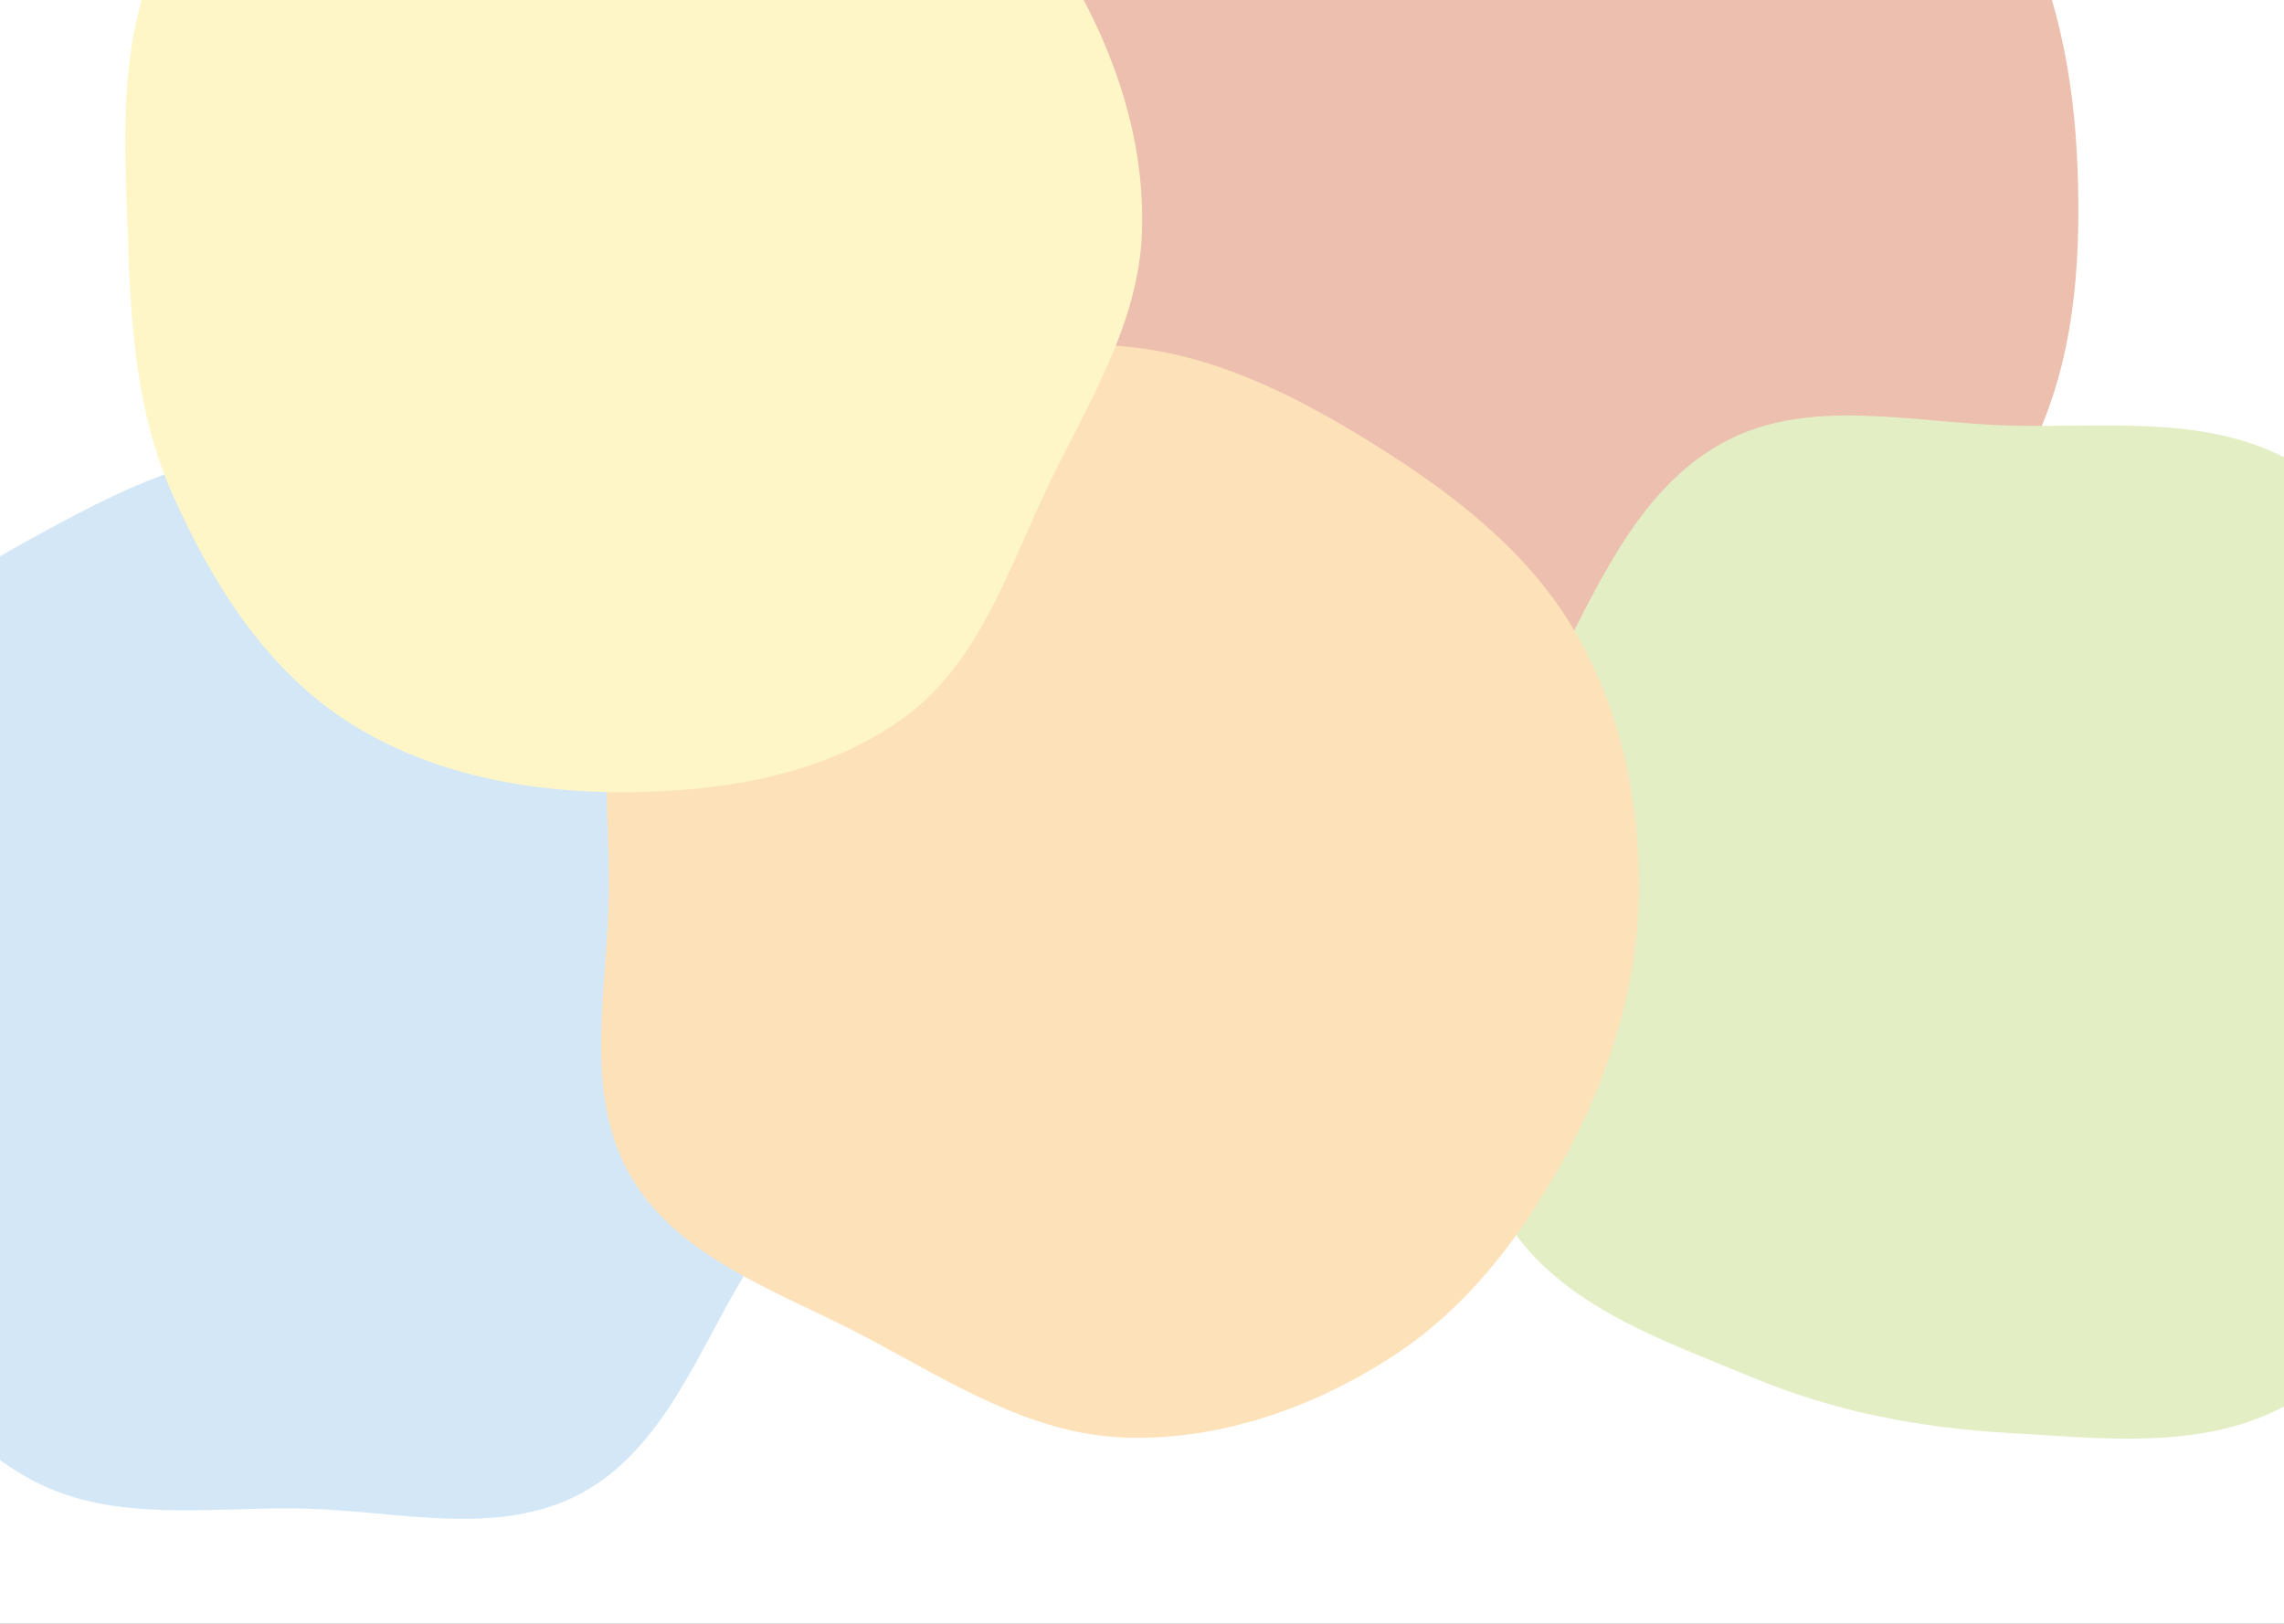 <svg width="1440" height="1024" viewBox="0 0 1440 1024" fill="none" xmlns="http://www.w3.org/2000/svg">
<rect x="0" y="0" width="1440" height="1024" fill="#333333" stroke="none"/>
<g clip-path="url(#clip0)">
<rect width="1440" height="1024" fill="white"/>
<g style="mix-blend-mode:multiply">
<path fill-rule="evenodd" clip-rule="evenodd" d="M975.817 -258.999C1038.35 -259.194 1094.27 -223.238 1146.12 -188.279C1195.46 -155.007 1239.1 -114.029 1267.98 -61.995C1296.59 -10.464 1307.66 47.79 1309.85 106.687C1312.11 167.17 1307.6 228.505 1280.85 282.797C1253.17 338.955 1209.21 385.79 1156.04 418.837C1101.89 452.489 1039.41 476.93 975.817 472.367C913.763 467.915 858.829 432.473 809.934 394.004C765.33 358.91 737.385 309.858 707.749 261.456C677.392 211.876 634.924 164.815 634.015 106.687C633.103 48.376 673.394 -0.579 702.864 -50.902C732.17 -100.945 760.013 -152.057 806.131 -187.217C855.817 -225.098 913.338 -258.804 975.817 -258.999Z" fill="#ECBFAE"/>
</g>
<g style="mix-blend-mode:multiply">
<path fill-rule="evenodd" clip-rule="evenodd" d="M1266.56 268.36C1326.04 270.003 1387.98 261.466 1440.86 288.763C1494.64 316.527 1529.1 369.236 1561.28 420.5C1594.38 473.245 1631.76 528.398 1630.34 590.655C1628.93 652.571 1587.24 704.379 1553.62 756.39C1521.4 806.226 1490.98 860.823 1438.18 887.909C1386.18 914.585 1324.91 906.965 1266.56 903.651C1210.89 900.49 1157.31 890.456 1105.84 869.034C1048.86 845.321 985.33 824.176 951.522 772.541C917.339 720.333 918.706 652.87 923.566 590.655C928.19 531.458 951.186 477.08 978.71 424.467C1007.18 370.04 1032.62 308.264 1086.61 278.982C1140.35 249.841 1205.45 266.673 1266.56 268.36Z" fill="#E3EEC4"/>
</g>
<g style="mix-blend-mode:multiply">
<path fill-rule="evenodd" clip-rule="evenodd" d="M191.572 285.682C251.269 291.199 296.114 338.293 346.727 370.426C395.222 401.213 448.326 425.141 483.171 470.808C520.568 519.82 553.991 577.553 551.778 639.163C549.58 700.314 503.296 748.505 471.318 800.675C440.144 851.531 418.802 913.489 366.285 941.776C314.045 969.914 250.893 952.689 191.572 951.353C133.562 950.046 72.761 960.898 21.345 934.005C-30.745 906.759 -62.748 853.873 -92.135 802.961C-121.519 752.053 -143.879 697.733 -148.836 639.163C-154.062 577.423 -151.601 512.573 -121.285 458.535C-90.835 404.261 -35.544 370.229 18.927 340.134C72.66 310.446 130.443 280.034 191.572 285.682Z" fill="#D4E7F7"/>
</g>
<g style="mix-blend-mode:multiply">
<path fill-rule="evenodd" clip-rule="evenodd" d="M708.69 218.427C767.262 223.654 820.126 251.051 869.851 282.443C918.128 312.919 963.755 348.397 992.608 397.661C1021.56 447.086 1033.84 504.306 1033.34 561.582C1032.83 618.555 1016.35 673.464 989.73 723.84C962.432 775.504 927.195 823.342 878.204 855.188C827.846 887.924 768.714 908.679 708.69 906.53C649.55 904.413 598.314 871.039 546.041 843.298C492.039 814.64 427.872 794.305 397.375 741.319C366.884 688.345 383.435 622.702 383.889 561.582C384.341 500.906 374.13 438.249 400.038 383.381C426.787 326.735 474.771 281.644 530.02 252.116C584.398 223.055 647.278 212.947 708.69 218.427Z" fill="#FDE1B9"/>
</g>
<g style="mix-blend-mode:multiply">
<path fill-rule="evenodd" clip-rule="evenodd" d="M394.815 -179.779C451.699 -174.905 507.38 -162.079 556.576 -133.108C605.52 -104.287 646.469 -63.807 675.079 -14.74C703.761 34.451 722.113 90.17 719.942 147.071C717.81 202.975 687.588 251.655 663 301.907C636.761 355.533 618.857 416.463 570.799 451.884C521.027 488.568 456.644 499.201 394.815 499.572C332.768 499.944 269.498 488.023 217.608 454.002C166.925 420.772 133.646 367.463 108.924 312.13C85.754 260.272 82.297 203.84 80.474 147.071C78.598 88.704 74.653 29.247 98.118 -24.228C122.872 -80.642 161.653 -133.668 216.215 -162.274C270.112 -190.531 334.182 -184.975 394.815 -179.779Z" fill="#FFF6C7"/>
</g>
</g>
<defs>
<clipPath id="clip0">
<rect width="1440" height="1024" fill="white"/>
</clipPath>
</defs>
</svg>
